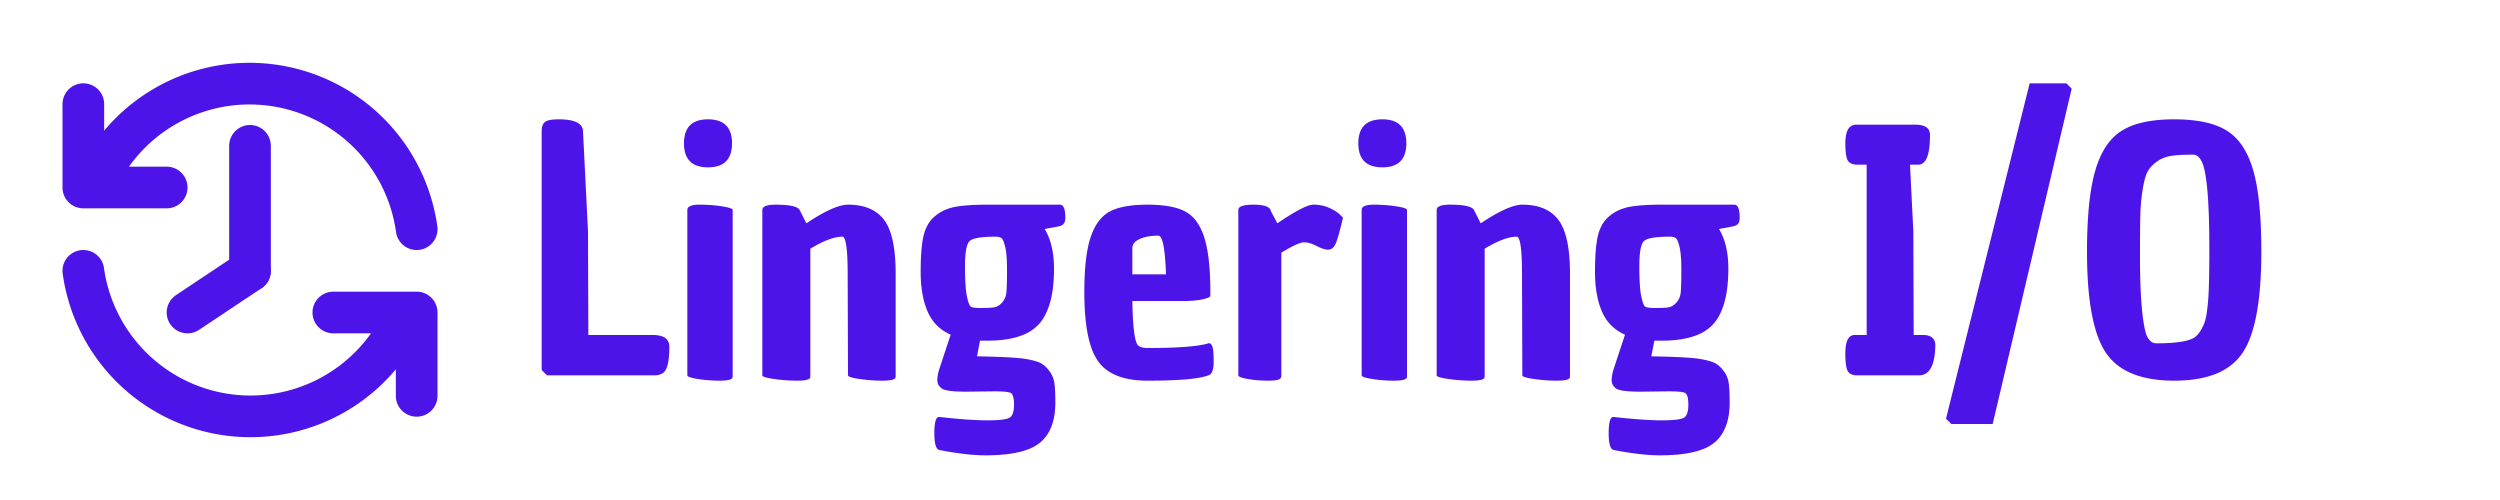 <svg
  xmlns="http://www.w3.org/2000/svg"
  viewBox="0 0 120 24"
  stroke-width="2"
  stroke="#4c14e9"
  fill="none"
  stroke-linecap="round"
  stroke-linejoin="round"
  font-family="monospace"
>
  <path stroke="none" d="M0 0h120v24H0z" fill="none"></path>
  <path d="M20 11a8.1 8.1 0 0 0-15.5-2m-.5-4v4h4"></path>
  <path d="M4 13a8.1 8.1 0 0 0 15.5 2m.5 4v-4h-4"></path>
  <path d="M12 7v6"></path>
  <path d="M12 13l-3 2"></path>
  <!-- WIP text from https://danmarshall.github.io/google-font-to-svg-path/ using Chau Philomene One font -->
  <g id="textpath" fill-rule="evenodd" stroke-width="0" fill="#4c14e9" transform="translate(26,4)">
  <path d="M 21.744 14.784 L 20.384 14.8 Q 19.586 14.8 19.301 14.697 A 0.385 0.385 0 0 1 19.192 14.64 A 0.599 0.599 0 0 1 19.074 14.517 A 0.444 0.444 0 0 1 18.992 14.256 Q 18.992 14.032 19.072 13.76 L 19.632 12.064 Q 18.864 11.728 18.528 10.96 A 3.668 3.668 0 0 1 18.298 10.214 Q 18.225 9.853 18.202 9.433 A 7.233 7.233 0 0 1 18.192 9.04 Q 18.192 7.888 18.336 7.296 A 1.946 1.946 0 0 1 18.517 6.82 A 1.53 1.53 0 0 1 18.888 6.368 Q 19.296 6.032 19.856 5.928 Q 20.362 5.834 21.207 5.825 A 17.21 17.21 0 0 1 21.392 5.824 L 24.88 5.824 Q 25.136 5.824 25.136 6.464 A 0.6 0.6 0 0 1 25.121 6.604 Q 25.076 6.793 24.893 6.844 A 0.436 0.436 0 0 1 24.88 6.848 L 24.832 6.864 L 24.144 6.992 A 2.853 2.853 0 0 1 24.469 7.792 Q 24.592 8.285 24.592 8.896 A 7.518 7.518 0 0 1 24.539 9.825 Q 24.414 10.825 23.995 11.4 A 1.983 1.983 0 0 1 23.88 11.544 A 2.032 2.032 0 0 1 23.126 12.067 Q 22.489 12.334 21.522 12.351 A 7.55 7.55 0 0 1 21.392 12.352 L 21.04 12.352 L 20.896 13.104 A 59.572 59.572 0 0 1 21.627 13.121 Q 22.604 13.15 23.067 13.206 A 3.357 3.357 0 0 1 23.248 13.232 Q 23.652 13.303 23.87 13.392 A 0.883 0.883 0 0 1 24 13.456 A 1.152 1.152 0 0 1 24.199 13.613 Q 24.28 13.692 24.357 13.792 A 2.026 2.026 0 0 1 24.392 13.84 Q 24.576 14.096 24.616 14.432 Q 24.655 14.761 24.656 15.288 A 14.635 14.635 0 0 1 24.656 15.312 A 3.777 3.777 0 0 1 24.592 16.035 Q 24.438 16.82 23.92 17.248 A 2.04 2.04 0 0 1 23.33 17.575 Q 22.747 17.793 21.842 17.842 A 10.179 10.179 0 0 1 21.296 17.856 Q 20.705 17.856 19.911 17.74 A 18.283 18.283 0 0 1 19.088 17.6 A 0.192 0.192 0 0 1 18.964 17.504 Q 18.869 17.351 18.852 16.965 A 4.101 4.101 0 0 1 18.848 16.784 A 4.019 4.019 0 0 1 18.855 16.543 Q 18.876 16.195 18.964 16.077 A 0.132 0.132 0 0 1 19.072 16.016 L 19.088 16.016 L 19.104 16.016 Q 20.405 16.161 21.229 16.175 A 10.094 10.094 0 0 0 21.4 16.176 Q 22.256 16.176 22.464 16.048 A 0.338 0.338 0 0 0 22.586 15.909 Q 22.649 15.786 22.666 15.578 A 2.005 2.005 0 0 0 22.672 15.416 A 2.138 2.138 0 0 0 22.666 15.242 Q 22.642 14.956 22.534 14.873 A 0.162 0.162 0 0 0 22.488 14.848 A 0.719 0.719 0 0 0 22.381 14.822 Q 22.201 14.789 21.856 14.785 A 8.805 8.805 0 0 0 21.744 14.784 Z M 54.112 14.784 L 52.752 14.8 Q 51.954 14.8 51.669 14.697 A 0.385 0.385 0 0 1 51.56 14.64 A 0.599 0.599 0 0 1 51.442 14.517 A 0.444 0.444 0 0 1 51.36 14.256 Q 51.36 14.032 51.44 13.76 L 52 12.064 Q 51.232 11.728 50.896 10.96 A 3.668 3.668 0 0 1 50.666 10.214 Q 50.593 9.853 50.57 9.433 A 7.233 7.233 0 0 1 50.56 9.04 Q 50.56 7.888 50.704 7.296 A 1.946 1.946 0 0 1 50.885 6.82 A 1.53 1.53 0 0 1 51.256 6.368 Q 51.664 6.032 52.224 5.928 Q 52.73 5.834 53.575 5.825 A 17.21 17.21 0 0 1 53.76 5.824 L 57.248 5.824 Q 57.504 5.824 57.504 6.464 A 0.6 0.6 0 0 1 57.489 6.604 Q 57.444 6.793 57.261 6.844 A 0.436 0.436 0 0 1 57.248 6.848 L 57.2 6.864 L 56.512 6.992 A 2.853 2.853 0 0 1 56.837 7.792 Q 56.96 8.285 56.96 8.896 A 7.518 7.518 0 0 1 56.907 9.825 Q 56.782 10.825 56.363 11.4 A 1.983 1.983 0 0 1 56.248 11.544 A 2.032 2.032 0 0 1 55.494 12.067 Q 54.857 12.334 53.89 12.351 A 7.55 7.55 0 0 1 53.76 12.352 L 53.408 12.352 L 53.264 13.104 A 59.572 59.572 0 0 1 53.995 13.121 Q 54.972 13.15 55.435 13.206 A 3.357 3.357 0 0 1 55.616 13.232 Q 56.02 13.303 56.238 13.392 A 0.883 0.883 0 0 1 56.368 13.456 A 1.152 1.152 0 0 1 56.567 13.613 Q 56.648 13.692 56.725 13.792 A 2.026 2.026 0 0 1 56.76 13.84 Q 56.944 14.096 56.984 14.432 Q 57.023 14.761 57.024 15.288 A 14.635 14.635 0 0 1 57.024 15.312 A 3.777 3.777 0 0 1 56.96 16.035 Q 56.806 16.82 56.288 17.248 A 2.04 2.04 0 0 1 55.698 17.575 Q 55.115 17.793 54.21 17.842 A 10.179 10.179 0 0 1 53.664 17.856 Q 53.073 17.856 52.279 17.74 A 18.283 18.283 0 0 1 51.456 17.6 A 0.192 0.192 0 0 1 51.332 17.504 Q 51.237 17.351 51.22 16.965 A 4.101 4.101 0 0 1 51.216 16.784 A 4.019 4.019 0 0 1 51.223 16.543 Q 51.244 16.195 51.332 16.077 A 0.132 0.132 0 0 1 51.44 16.016 L 51.456 16.016 L 51.472 16.016 Q 52.773 16.161 53.597 16.175 A 10.094 10.094 0 0 0 53.768 16.176 Q 54.624 16.176 54.832 16.048 A 0.338 0.338 0 0 0 54.954 15.909 Q 55.017 15.786 55.034 15.578 A 2.005 2.005 0 0 0 55.04 15.416 A 2.138 2.138 0 0 0 55.034 15.242 Q 55.01 14.956 54.902 14.873 A 0.162 0.162 0 0 0 54.856 14.848 A 0.719 0.719 0 0 0 54.749 14.822 Q 54.569 14.789 54.224 14.785 A 8.805 8.805 0 0 0 54.112 14.784 Z M 16.992 9.152 L 16.992 14.016 Q 16.992 14.112 16.976 14.144 Q 16.908 14.253 16.51 14.269 A 3.683 3.683 0 0 1 16.36 14.272 A 7.74 7.74 0 0 1 15.273 14.193 A 8.519 8.519 0 0 1 15.264 14.192 Q 14.704 14.112 14.704 14.016 L 14.688 9.152 Q 14.688 7.683 14.516 7.418 A 0.104 0.104 0 0 0 14.432 7.36 Q 13.945 7.36 13.182 7.772 A 7.416 7.416 0 0 0 12.896 7.936 L 12.896 14.016 Q 12.896 14.112 12.88 14.144 Q 12.812 14.253 12.414 14.269 A 3.683 3.683 0 0 1 12.264 14.272 A 7.813 7.813 0 0 1 11.302 14.211 A 8.682 8.682 0 0 1 11.16 14.192 A 5.448 5.448 0 0 1 10.996 14.167 Q 10.592 14.097 10.592 14.016 L 10.592 6.08 Q 10.592 5.824 11.232 5.824 Q 12.041 5.824 12.294 5.989 A 0.269 0.269 0 0 1 12.384 6.08 A 0.096 0.096 0 0 0 12.385 6.091 Q 12.387 6.112 12.4 6.112 L 12.704 6.72 A 11.252 11.252 0 0 1 13.296 6.349 Q 14.186 5.833 14.687 5.824 A 0.98 0.98 0 0 1 14.704 5.824 A 3.006 3.006 0 0 1 15.367 5.892 Q 15.798 5.99 16.109 6.226 A 1.688 1.688 0 0 1 16.44 6.56 Q 16.903 7.177 16.978 8.582 A 10.751 10.751 0 0 1 16.992 9.152 Z M 49.36 9.152 L 49.36 14.016 Q 49.36 14.112 49.344 14.144 Q 49.276 14.253 48.878 14.269 A 3.683 3.683 0 0 1 48.728 14.272 A 7.74 7.74 0 0 1 47.641 14.193 A 8.519 8.519 0 0 1 47.632 14.192 Q 47.072 14.112 47.072 14.016 L 47.056 9.152 Q 47.056 7.683 46.884 7.418 A 0.104 0.104 0 0 0 46.8 7.36 Q 46.313 7.36 45.55 7.772 A 7.416 7.416 0 0 0 45.264 7.936 L 45.264 14.016 Q 45.264 14.112 45.248 14.144 Q 45.18 14.253 44.782 14.269 A 3.683 3.683 0 0 1 44.632 14.272 A 7.813 7.813 0 0 1 43.67 14.211 A 8.682 8.682 0 0 1 43.528 14.192 A 5.448 5.448 0 0 1 43.364 14.167 Q 42.96 14.097 42.96 14.016 L 42.96 6.08 Q 42.96 5.824 43.6 5.824 Q 44.409 5.824 44.662 5.989 A 0.269 0.269 0 0 1 44.752 6.08 A 0.096 0.096 0 0 0 44.753 6.091 Q 44.755 6.112 44.768 6.112 L 45.072 6.72 A 11.252 11.252 0 0 1 45.664 6.349 Q 46.554 5.833 47.055 5.824 A 0.98 0.98 0 0 1 47.072 5.824 A 3.006 3.006 0 0 1 47.735 5.892 Q 48.166 5.99 48.477 6.226 A 1.688 1.688 0 0 1 48.808 6.56 Q 49.271 7.177 49.346 8.582 A 10.751 10.751 0 0 1 49.36 9.152 Z M 67.664 16.352 L 67.408 16.096 L 71.424 0 L 73.184 0 L 73.44 0.256 L 69.648 16.352 L 67.664 16.352 Z M 0 13.76 L 0 2.32 Q 0 1.968 0.168 1.848 Q 0.296 1.756 0.606 1.735 A 3.021 3.021 0 0 1 0.816 1.728 A 3.458 3.458 0 0 1 1.206 1.748 Q 1.594 1.792 1.788 1.934 A 0.452 0.452 0 0 1 1.984 2.304 L 2.224 7.104 L 2.24 12.08 L 5.344 12.08 A 1.572 1.572 0 0 1 5.625 12.103 Q 6.108 12.191 6.127 12.621 A 0.808 0.808 0 0 1 6.128 12.656 Q 6.128 13.696 5.824 13.904 A 0.586 0.586 0 0 1 5.63 13.991 Q 5.55 14.011 5.457 14.015 A 1.108 1.108 0 0 1 5.408 14.016 L 0.256 14.016 L 0 13.76 Z M 74.211 6.674 A 26.1 26.1 0 0 0 74.176 8.08 Q 74.176 11.584 75.08 12.928 A 2.668 2.668 0 0 0 76.114 13.827 Q 76.589 14.067 77.206 14.177 A 6.6 6.6 0 0 0 78.368 14.272 A 7.101 7.101 0 0 0 79.204 14.225 Q 80.919 14.022 81.648 12.928 A 3.599 3.599 0 0 0 82.016 12.188 Q 82.544 10.771 82.544 8.08 A 31.179 31.179 0 0 0 82.54 7.592 Q 82.518 6.142 82.357 5.117 A 7.752 7.752 0 0 0 82.152 4.168 A 5.21 5.21 0 0 0 82.022 3.777 Q 81.867 3.367 81.659 3.047 A 2.502 2.502 0 0 0 80.888 2.272 A 3.043 3.043 0 0 0 80.138 1.944 Q 79.76 1.832 79.3 1.779 A 8.018 8.018 0 0 0 78.368 1.728 A 9.894 9.894 0 0 0 78.336 1.728 Q 77.327 1.731 76.611 1.941 A 3.055 3.055 0 0 0 75.848 2.272 A 2.339 2.339 0 0 0 75.389 2.649 Q 74.862 3.204 74.576 4.176 A 6.234 6.234 0 0 0 74.5 4.461 Q 74.283 5.352 74.211 6.674 Z M 63.024 12.08 L 63.6 12.08 L 63.6 3.904 L 63.12 3.904 A 0.861 0.861 0 0 1 62.965 3.883 Q 62.88 3.863 62.816 3.825 A 0.361 0.361 0 0 1 62.688 3.696 Q 62.603 3.526 62.583 3.144 A 4.952 4.952 0 0 1 62.576 2.88 A 2.273 2.273 0 0 1 62.595 2.575 Q 62.64 2.24 62.798 2.095 A 0.434 0.434 0 0 1 63.104 1.984 L 65.936 1.984 A 1.48 1.48 0 0 1 66.184 2.003 Q 66.627 2.079 66.64 2.458 A 0.676 0.676 0 0 1 66.64 2.48 Q 66.64 3.904 66.08 3.904 L 65.68 3.904 L 65.84 7.104 L 65.856 12.08 L 66.336 12.08 A 0.922 0.922 0 0 1 66.553 12.109 Q 66.896 12.204 66.896 12.592 A 4.044 4.044 0 0 1 66.859 13.076 Q 66.723 14.016 66.112 14.016 L 63.088 14.016 Q 62.887 14.005 62.771 13.908 A 0.378 0.378 0 0 1 62.688 13.808 A 0.722 0.722 0 0 1 62.637 13.664 Q 62.576 13.425 62.576 12.976 Q 62.576 12.444 62.734 12.228 A 0.341 0.341 0 0 1 63.024 12.08 Z M 30.816 10.448 L 28.352 10.448 A 23.08 23.08 0 0 0 28.371 11.093 Q 28.425 12.285 28.599 12.545 A 0.248 0.248 0 0 0 28.624 12.576 Q 28.762 12.699 29.063 12.704 A 1.551 1.551 0 0 0 29.088 12.704 A 33.47 33.47 0 0 0 29.998 12.693 Q 31.364 12.655 31.952 12.496 Q 31.977 12.484 31.992 12.481 A 0.045 0.045 0 0 1 32 12.48 A 0.137 0.137 0 0 1 32.026 12.475 Q 32.118 12.467 32.18 12.6 A 0.514 0.514 0 0 1 32.184 12.608 A 0.476 0.476 0 0 1 32.212 12.699 Q 32.256 12.898 32.256 13.36 Q 32.256 13.728 32.157 13.892 A 0.254 0.254 0 0 1 32 14.016 A 2.2 2.2 0 0 1 31.636 14.116 Q 30.983 14.246 29.654 14.268 A 34.434 34.434 0 0 1 29.088 14.272 A 4.944 4.944 0 0 1 28.252 14.207 Q 27.2 14.026 26.712 13.344 A 2.626 2.626 0 0 1 26.376 12.663 Q 26.048 11.704 26.048 10.016 A 15.952 15.952 0 0 1 26.072 9.109 Q 26.123 8.213 26.283 7.613 A 3.754 3.754 0 0 1 26.352 7.384 Q 26.656 6.48 27.272 6.152 A 2.28 2.28 0 0 1 27.758 5.967 Q 28.251 5.836 28.958 5.825 A 8.436 8.436 0 0 1 29.088 5.824 A 6.943 6.943 0 0 1 29.717 5.851 Q 30.461 5.919 30.904 6.16 A 1.628 1.628 0 0 1 31.464 6.677 Q 31.614 6.894 31.726 7.177 A 3.428 3.428 0 0 1 31.808 7.408 Q 32.068 8.232 32.093 9.682 A 18.329 18.329 0 0 1 32.096 10 L 32.096 10.192 Q 32.096 10.271 31.842 10.339 A 2.413 2.413 0 0 1 31.72 10.368 Q 31.428 10.43 31.044 10.444 A 6.323 6.323 0 0 1 30.816 10.448 Z M 34.992 6.112 L 35.312 6.72 A 16.794 16.794 0 0 1 35.773 6.416 Q 36.704 5.824 37.048 5.824 A 1.94 1.94 0 0 1 37.517 5.879 A 1.65 1.65 0 0 1 37.816 5.984 A 3 3 0 0 1 38.013 6.084 Q 38.194 6.185 38.302 6.287 A 0.825 0.825 0 0 1 38.32 6.304 L 38.464 6.448 A 26.938 26.938 0 0 1 38.378 6.805 Q 38.2 7.52 38.096 7.728 A 0.653 0.653 0 0 1 38.022 7.846 Q 37.911 7.984 37.752 7.984 A 0.705 0.705 0 0 1 37.597 7.965 Q 37.45 7.932 37.262 7.84 A 2.674 2.674 0 0 1 37.2 7.808 A 1.872 1.872 0 0 0 36.967 7.704 Q 36.766 7.632 36.592 7.632 Q 36.367 7.632 35.771 7.97 A 10.515 10.515 0 0 0 35.504 8.128 L 35.504 14.016 Q 35.504 14.112 35.472 14.144 A 0.138 0.138 0 0 1 35.41 14.201 Q 35.306 14.255 35.049 14.268 A 3.43 3.43 0 0 1 34.88 14.272 A 6.145 6.145 0 0 1 34.252 14.241 A 5.046 5.046 0 0 1 33.896 14.192 A 3.493 3.493 0 0 1 33.753 14.164 Q 33.472 14.102 33.443 14.032 A 0.042 0.042 0 0 1 33.44 14.016 L 33.44 6.08 Q 33.44 5.849 34.026 5.826 A 3.483 3.483 0 0 1 34.16 5.824 Q 34.788 5.824 34.953 6.019 A 0.248 0.248 0 0 1 34.992 6.08 L 34.992 6.112 Z M 76.848 5.096 Q 76.752 5.696 76.736 6.312 Q 76.721 6.879 76.72 8.172 A 252.836 252.836 0 0 0 76.72 8.4 A 37.482 37.482 0 0 0 76.733 9.416 Q 76.744 9.826 76.765 10.188 A 17.367 17.367 0 0 0 76.816 10.864 A 12.21 12.21 0 0 0 76.861 11.265 Q 76.947 11.924 77.072 12.168 A 0.783 0.783 0 0 0 77.168 12.315 Q 77.239 12.4 77.326 12.441 A 0.411 0.411 0 0 0 77.504 12.48 A 10.861 10.861 0 0 0 78.073 12.466 Q 78.901 12.423 79.26 12.241 A 0.817 0.817 0 0 0 79.344 12.192 A 0.784 0.784 0 0 0 79.463 12.088 Q 79.517 12.03 79.571 11.955 A 1.859 1.859 0 0 0 79.656 11.824 Q 79.808 11.568 79.872 11.296 Q 79.925 11.07 79.967 10.667 A 12.702 12.702 0 0 0 79.984 10.496 Q 80.048 9.808 80.048 8.024 Q 80.048 6.24 79.96 5.208 Q 79.874 4.203 79.713 3.82 A 1.049 1.049 0 0 0 79.704 3.8 Q 79.618 3.608 79.506 3.514 A 0.368 0.368 0 0 0 79.264 3.424 A 12.121 12.121 0 0 0 78.888 3.429 Q 78.502 3.441 78.232 3.48 A 1.596 1.596 0 0 0 77.678 3.662 A 1.512 1.512 0 0 0 77.536 3.752 A 1.771 1.771 0 0 0 77.301 3.95 Q 77.169 4.083 77.088 4.232 Q 76.944 4.496 76.848 5.096 Z M 6.992 14.016 L 6.992 6.08 A 0.194 0.194 0 0 1 7.104 5.904 Q 7.201 5.85 7.38 5.832 A 1.959 1.959 0 0 1 7.568 5.824 A 7.41 7.41 0 0 1 8.33 5.862 A 6.33 6.33 0 0 1 8.656 5.904 A 4.353 4.353 0 0 1 8.817 5.932 Q 9.168 6.001 9.168 6.08 L 9.168 14.016 Q 9.168 14.112 9.152 14.144 Q 9.072 14.272 8.544 14.272 Q 8.016 14.272 7.504 14.192 A 4.353 4.353 0 0 1 7.343 14.164 Q 6.992 14.096 6.992 14.016 Z M 39.36 14.016 L 39.36 6.08 A 0.194 0.194 0 0 1 39.472 5.904 Q 39.569 5.85 39.748 5.832 A 1.959 1.959 0 0 1 39.936 5.824 A 7.41 7.41 0 0 1 40.698 5.862 A 6.33 6.33 0 0 1 41.024 5.904 A 4.353 4.353 0 0 1 41.185 5.932 Q 41.536 6.001 41.536 6.08 L 41.536 14.016 Q 41.536 14.112 41.52 14.144 Q 41.44 14.272 40.912 14.272 Q 40.384 14.272 39.872 14.192 A 4.353 4.353 0 0 1 39.711 14.164 Q 39.36 14.096 39.36 14.016 Z M 21.792 7.36 A 7.779 7.779 0 0 0 21.404 7.369 Q 20.858 7.396 20.634 7.508 A 0.376 0.376 0 0 0 20.536 7.576 Q 20.32 7.792 20.32 8.776 Q 20.32 9.76 20.408 10.2 A 3.978 3.978 0 0 0 20.441 10.352 Q 20.497 10.582 20.555 10.671 A 0.165 0.165 0 0 0 20.592 10.712 A 0.219 0.219 0 0 0 20.652 10.742 Q 20.755 10.777 20.972 10.783 A 3.387 3.387 0 0 0 21.064 10.784 Q 21.432 10.784 21.662 10.761 A 2.895 2.895 0 0 0 21.672 10.76 Q 21.904 10.736 22.096 10.528 A 0.794 0.794 0 0 0 22.28 10.183 A 1.101 1.101 0 0 0 22.312 9.984 Q 22.335 9.661 22.336 8.981 A 41.779 41.779 0 0 0 22.336 8.928 A 9.459 9.459 0 0 0 22.329 8.551 Q 22.311 8.107 22.248 7.848 A 2.753 2.753 0 0 0 22.212 7.714 Q 22.153 7.518 22.092 7.449 A 0.145 0.145 0 0 0 22.064 7.424 A 0.333 0.333 0 0 0 21.974 7.383 Q 21.931 7.37 21.879 7.364 A 0.808 0.808 0 0 0 21.792 7.36 Z M 54.16 7.36 A 7.779 7.779 0 0 0 53.772 7.369 Q 53.226 7.396 53.002 7.508 A 0.376 0.376 0 0 0 52.904 7.576 Q 52.688 7.792 52.688 8.776 Q 52.688 9.76 52.776 10.2 A 3.978 3.978 0 0 0 52.809 10.352 Q 52.865 10.582 52.923 10.671 A 0.165 0.165 0 0 0 52.96 10.712 A 0.219 0.219 0 0 0 53.02 10.742 Q 53.123 10.777 53.34 10.783 A 3.387 3.387 0 0 0 53.432 10.784 Q 53.8 10.784 54.03 10.761 A 2.895 2.895 0 0 0 54.04 10.76 Q 54.272 10.736 54.464 10.528 A 0.794 0.794 0 0 0 54.648 10.183 A 1.101 1.101 0 0 0 54.68 9.984 Q 54.703 9.661 54.704 8.981 A 41.779 41.779 0 0 0 54.704 8.928 A 9.459 9.459 0 0 0 54.697 8.551 Q 54.679 8.107 54.616 7.848 A 2.753 2.753 0 0 0 54.58 7.714 Q 54.521 7.518 54.46 7.449 A 0.145 0.145 0 0 0 54.432 7.424 A 0.333 0.333 0 0 0 54.342 7.383 Q 54.299 7.37 54.247 7.364 A 0.808 0.808 0 0 0 54.16 7.36 Z M 7.528 3.975 A 1.658 1.658 0 0 0 7.984 4.032 A 1.697 1.697 0 0 0 8.411 3.983 Q 8.932 3.847 9.079 3.336 A 1.658 1.658 0 0 0 9.136 2.88 A 1.697 1.697 0 0 0 9.087 2.453 Q 8.951 1.932 8.44 1.785 A 1.658 1.658 0 0 0 7.984 1.728 A 1.697 1.697 0 0 0 7.557 1.777 Q 7.036 1.913 6.889 2.424 A 1.658 1.658 0 0 0 6.832 2.88 A 1.697 1.697 0 0 0 6.881 3.307 Q 7.017 3.828 7.528 3.975 Z M 39.896 3.975 A 1.658 1.658 0 0 0 40.352 4.032 A 1.697 1.697 0 0 0 40.779 3.983 Q 41.3 3.847 41.447 3.336 A 1.658 1.658 0 0 0 41.504 2.88 A 1.697 1.697 0 0 0 41.455 2.453 Q 41.319 1.932 40.808 1.785 A 1.658 1.658 0 0 0 40.352 1.728 A 1.697 1.697 0 0 0 39.925 1.777 Q 39.404 1.913 39.257 2.424 A 1.658 1.658 0 0 0 39.2 2.88 A 1.697 1.697 0 0 0 39.249 3.307 Q 39.385 3.828 39.896 3.975 Z M 28.352 7.92 L 28.352 9.168 L 29.968 9.168 A 17.787 17.787 0 0 0 29.942 8.633 Q 29.857 7.312 29.6 7.312 Q 29.189 7.312 28.888 7.403 A 1.482 1.482 0 0 0 28.704 7.472 A 0.874 0.874 0 0 0 28.546 7.563 Q 28.461 7.626 28.413 7.702 A 0.403 0.403 0 0 0 28.352 7.92 Z"/>
  </g>
</svg>
